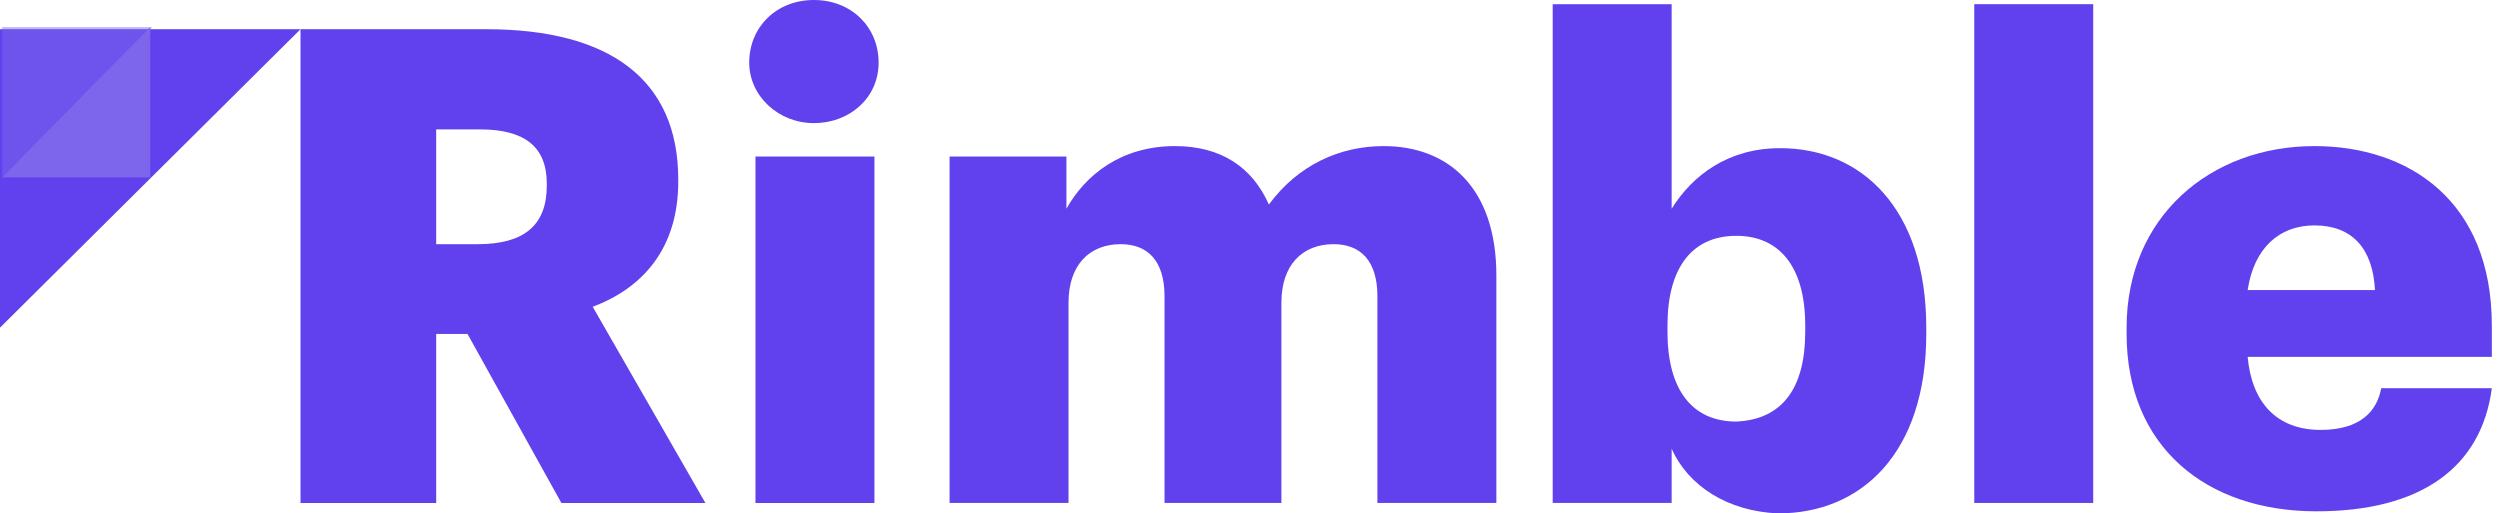 <svg width="112" height="23" viewBox="0 0 112 23" fill="none" xmlns="http://www.w3.org/2000/svg">
<path d="M13.463 1.309L21.785 1.309C27.301 1.309 30.386 3.553 30.386 8.041V8.134C30.386 11.126 28.797 12.902 26.553 13.744L31.602 22.533H25.15L20.943 14.959H19.541L19.541 22.533H13.463L13.463 1.309ZM21.41 10.939C23.468 10.939 24.496 10.098 24.496 8.321V8.228C24.496 6.545 23.468 5.797 21.504 5.797H19.541V10.939H21.41Z" fill="#6141ED"/>
<path d="M33.565 2.805C33.565 1.215 34.78 0 36.463 0C38.146 0 39.362 1.215 39.362 2.805C39.362 4.394 38.053 5.516 36.463 5.516C34.874 5.516 33.565 4.301 33.565 2.805ZM33.845 7.012L39.175 7.012V22.533H33.845L33.845 7.012Z" fill="#6141ED"/>
<path d="M42.447 7.012L47.776 7.012V9.35C48.618 7.854 50.207 6.545 52.638 6.545C54.695 6.545 56.098 7.48 56.846 9.163C58.155 7.386 60.025 6.545 61.988 6.545C64.886 6.545 67.037 8.415 67.037 12.341V22.532H61.708V13.276C61.708 11.687 60.959 10.939 59.744 10.939C58.342 10.939 57.407 11.874 57.407 13.557V22.532H52.171V13.276C52.171 11.687 51.423 10.939 50.207 10.939C48.805 10.939 47.87 11.874 47.87 13.557V22.532H42.541V7.012H42.447Z" fill="#6141ED"/>
<path d="M74.89 20.102V22.532H69.561V0.187L74.89 0.187V9.35C75.825 7.854 77.415 6.638 79.752 6.638C83.398 6.638 86.297 9.35 86.297 14.679V14.959C86.297 20.289 83.398 23 79.659 23C77.415 22.906 75.638 21.785 74.89 20.102ZM80.874 14.866V14.585C80.874 11.874 79.659 10.565 77.789 10.565C75.825 10.565 74.703 11.967 74.703 14.585V14.866C74.703 17.484 75.825 18.886 77.789 18.886C79.846 18.793 80.874 17.39 80.874 14.866Z" fill="#6141ED"/>
<path d="M88.447 0.187L93.776 0.187V22.532H88.447V0.187Z" fill="#6141ED"/>
<path d="M95.272 14.959V14.679C95.272 9.724 99.012 6.545 103.687 6.545C107.894 6.545 111.634 8.976 111.634 14.585V15.988L100.695 15.988C100.882 18.045 102.004 19.26 103.968 19.26C105.744 19.26 106.492 18.419 106.679 17.39H111.634C111.167 20.943 108.455 22.907 103.781 22.907C98.825 22.907 95.272 20.008 95.272 14.959ZM106.399 12.996C106.305 11.126 105.37 10.098 103.687 10.098C102.098 10.098 100.976 11.126 100.695 12.996L106.399 12.996Z" fill="#6141ED"/>
<path d="M0 14.679L0 1.309L13.463 1.309L0 14.679Z" fill="#6141ED"/>
<path opacity="0.484" d="M0.094 7.947L0.094 1.215L6.825 1.215L0.094 7.947Z" fill="#7E66EC"/>
<path d="M6.732 1.215L6.732 7.947L0.094 7.947L6.732 1.215Z" fill="#7E66EC"/>
</svg>
